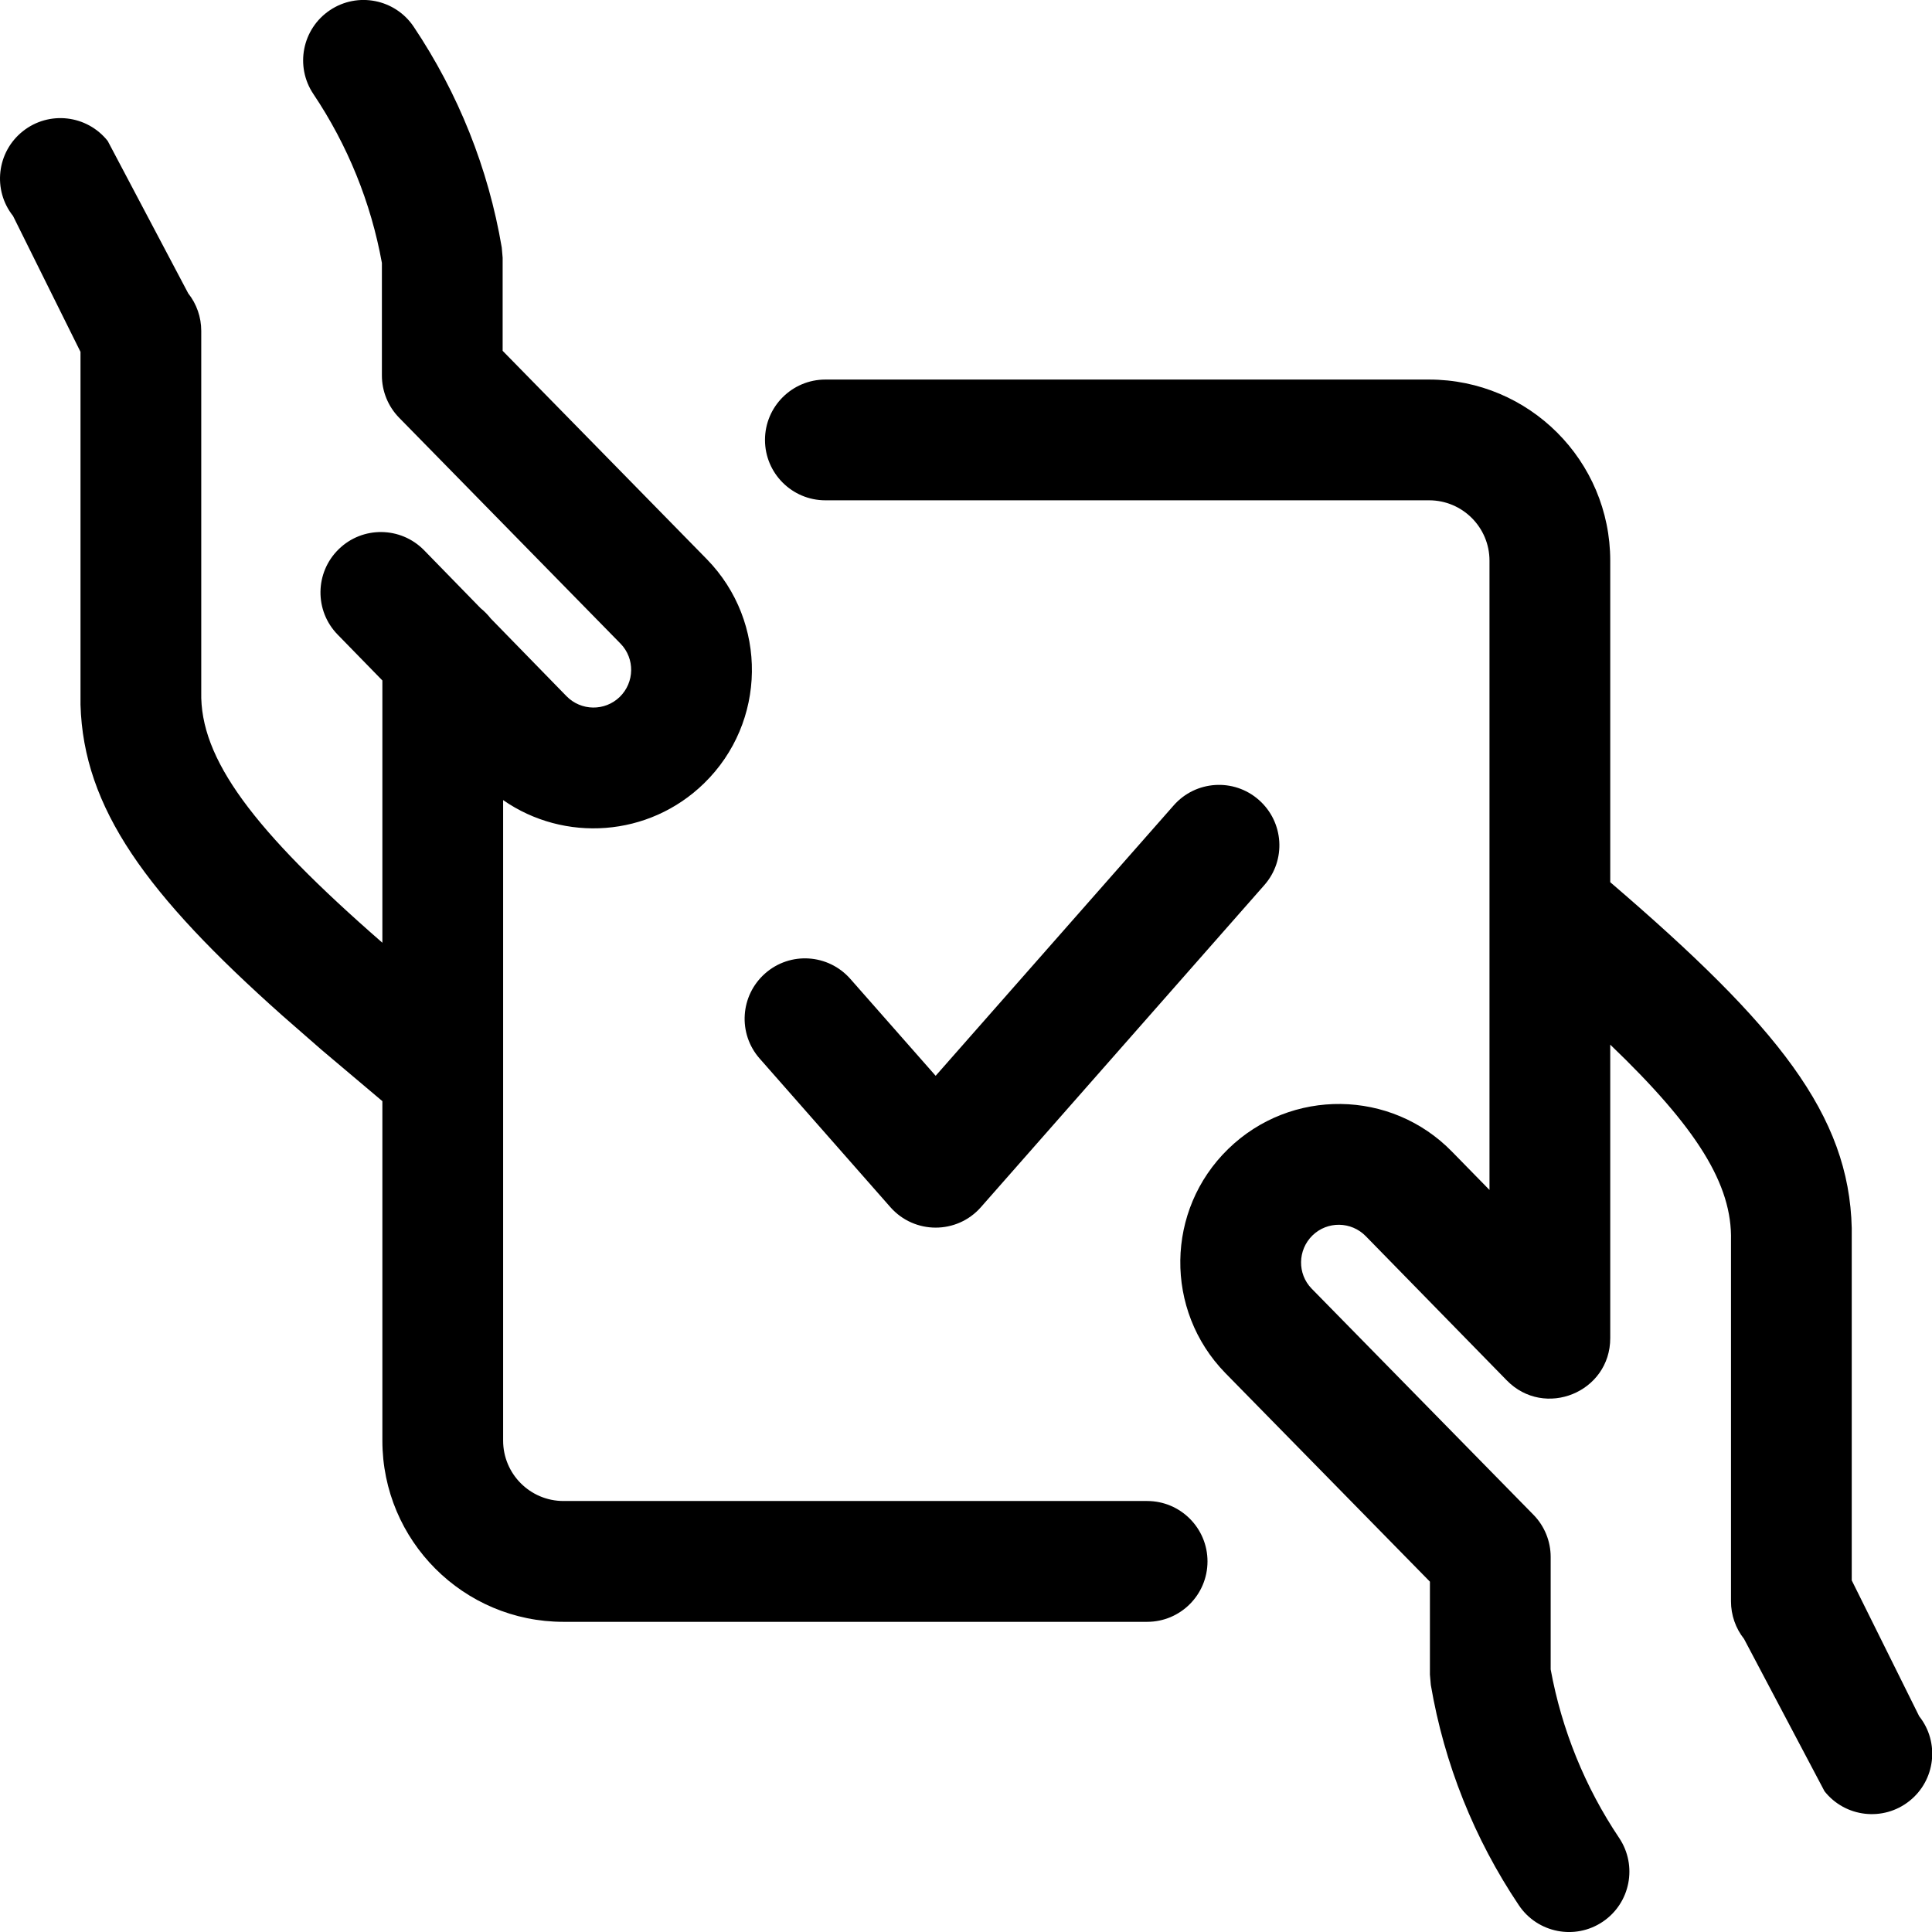 <?xml version="1.0" encoding="UTF-8"?>
<svg width="24px" height="24px" viewBox="0 0 24 24" version="1.1" xmlns="http://www.w3.org/2000/svg" xmlns:xlink="http://www.w3.org/1999/xlink">
    <title>agreement</title>
    <g id="Icons" stroke="none" stroke-width="1" fill="none" fill-rule="evenodd">
        <g transform="translate(-3401, -74)" fill="#000000" fill-rule="nonzero" id="Shape">
            <path d="M3418.753,78.715 C3419.995,78.715 3421.003,79.722 3421.003,80.965 L3421.003,84.959 C3423.09,86.749 3423.97,87.85 3424.003,89.256 L3424.003,93.632 L3424.841,95.32 C3425.098,95.644 3425.043,96.116 3424.719,96.373 C3424.394,96.631 3423.922,96.576 3423.665,96.252 L3422.665,94.359 C3422.56,94.227 3422.503,94.062 3422.503,93.893 L3422.503,89.409 C3422.52,88.717 3422.083,88.012 3421.003,86.977 L3421.003,90.623 C3421.003,91.295 3420.187,91.628 3419.717,91.147 L3417.966,89.356 C3417.785,89.171 3417.489,89.167 3417.304,89.347 C3417.119,89.528 3417.115,89.824 3417.293,90.007 L3420.048,92.816 C3420.186,92.956 3420.263,93.145 3420.263,93.341 L3420.263,94.738 C3420.4,95.486 3420.689,96.199 3421.114,96.832 C3421.344,97.176 3421.253,97.642 3420.909,97.873 C3420.565,98.104 3420.099,98.012 3419.868,97.668 C3419.314,96.843 3418.941,95.91 3418.774,94.93 L3418.763,94.803 L3418.763,93.648 L3416.221,91.056 C3415.462,90.277 3415.478,89.031 3416.257,88.273 C3417.036,87.514 3418.282,87.53 3419.039,88.308 L3419.503,88.782 L3419.503,80.965 C3419.503,80.551 3419.167,80.215 3418.753,80.215 L3411.253,80.215 C3410.839,80.215 3410.503,79.879 3410.503,79.465 C3410.503,79.051 3410.839,78.715 3411.253,78.715 L3418.753,78.715 Z M3406.139,74.332 C3406.693,75.159 3407.067,76.093 3407.233,77.075 L3407.244,77.201 L3407.244,78.358 L3409.782,80.948 C3410.541,81.727 3410.524,82.973 3409.746,83.731 C3409.059,84.401 3408.008,84.467 3407.25,83.939 L3407.25,91.896 C3407.25,92.31 3407.586,92.646 3408,92.646 L3415.25,92.646 C3415.664,92.646 3416,92.982 3416,93.396 C3416,93.811 3415.664,94.147 3415.25,94.147 L3408,94.147 C3406.757,94.147 3405.75,93.139 3405.75,91.896 L3405.75,87.679 L3404.994,87.041 L3404.51,86.618 C3402.817,85.111 3402.037,84.038 3402,82.754 L3402,78.371 L3401.162,76.683 C3400.905,76.359 3400.96,75.887 3401.284,75.63 C3401.609,75.372 3402.08,75.427 3402.338,75.751 L3403.338,77.644 C3403.443,77.776 3403.5,77.941 3403.5,78.11 L3403.5,82.595 C3403.48,83.425 3404.146,84.313 3405.75,85.711 L3405.75,82.453 L3405.194,81.883 C3404.905,81.587 3404.911,81.112 3405.207,80.823 C3405.503,80.533 3405.978,80.539 3406.268,80.835 L3406.97,81.555 C3407.017,81.593 3407.059,81.636 3407.096,81.683 L3408.037,82.648 C3408.218,82.833 3408.514,82.837 3408.699,82.657 C3408.884,82.476 3408.888,82.18 3408.709,81.996 L3405.958,79.189 C3405.821,79.049 3405.744,78.86 3405.744,78.664 L3405.744,77.266 C3405.608,76.516 3405.318,75.802 3404.893,75.168 C3404.662,74.824 3404.754,74.358 3405.098,74.127 C3405.442,73.896 3405.908,73.988 3406.139,74.332 Z M3416.638,83.937 C3416.949,84.211 3416.98,84.684 3416.706,84.995 L3413.186,88.995 C3412.888,89.335 3412.359,89.335 3412.06,88.995 L3410.437,87.15 C3410.163,86.839 3410.194,86.366 3410.505,86.092 C3410.816,85.818 3411.289,85.849 3411.563,86.16 L3412.623,87.364 L3415.58,84.005 C3415.853,83.694 3416.327,83.663 3416.638,83.937 Z"></path>
        </g>
    </g>
</svg>